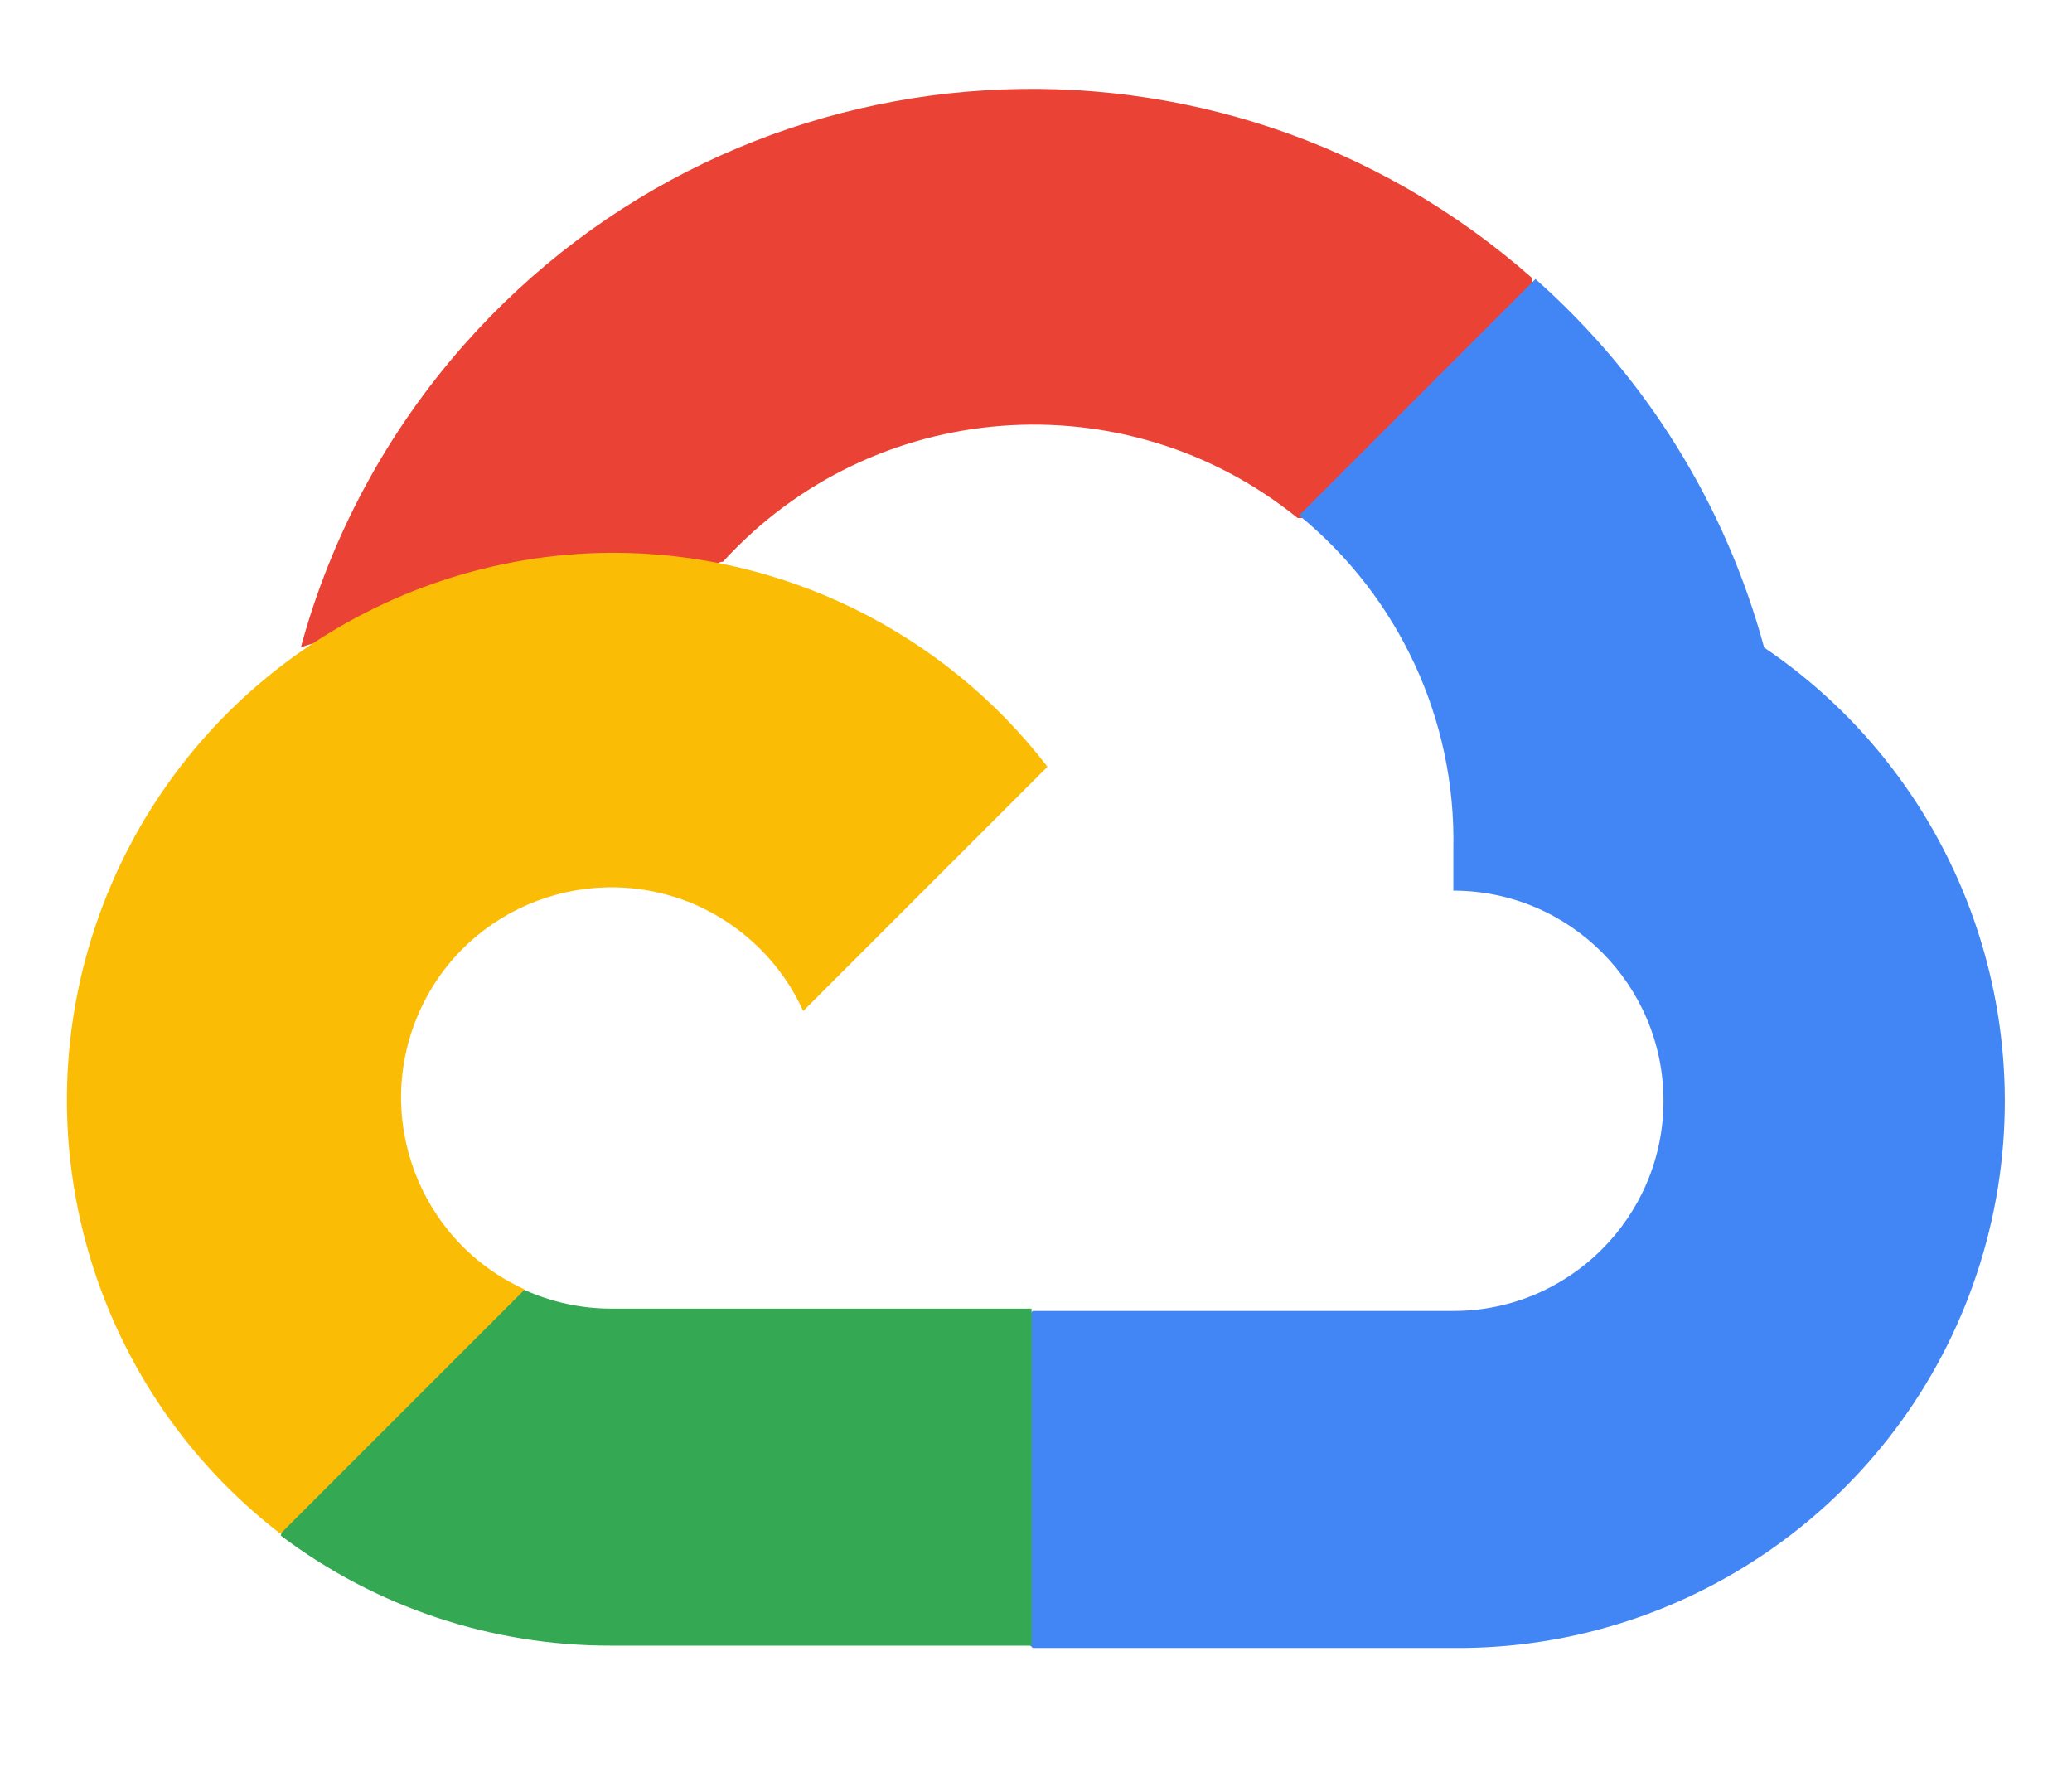 <?xml version="1.0" encoding="utf-8"?>
<!-- Generator: Adobe Illustrator 18.0.0, SVG Export Plug-In . SVG Version: 6.00 Build 0)  -->
<!DOCTYPE svg PUBLIC "-//W3C//DTD SVG 1.1//EN" "http://www.w3.org/Graphics/SVG/1.1/DTD/svg11.dtd">
<svg version="1.1" id="Layer_1" xmlns="http://www.w3.org/2000/svg" xmlns:xlink="http://www.w3.org/1999/xlink" x="0px" y="0px"
	 viewBox="128 -31 704 607" enable-background="new 128 -31 704 607" xml:space="preserve">
<g>
	<path fill="#EA4335" d="M568.5,145h20.1l57.2-57.2l2.8-24.3c-106.4-93.9-269-83.8-363,22.7c-26.1,29.6-45.1,64.8-55.4,102.8
		c6.3-2.6,13.4-3,20.1-1.2l114.5-18.9c0,0,5.9-9.6,8.8-9c50.9-55.9,136.6-62.4,195.3-14.9H568.5L568.5,145z"/>
	<path fill="#4285F4" d="M727.4,189c-13.1-48.4-40.1-91.9-77.7-125.2l-80.3,80.3c33.9,27.7,53.3,69.4,52.4,113.2v14.3
		c39.4,0,71.4,32,71.4,71.4s-32,71.4-71.4,71.4H478.9l-14.3,14.5v85.7l14.3,14.3h142.9c81.9,0.7,154.7-52.5,179-130.7
		S795.3,234.9,727.4,189L727.4,189z"/>
	<path fill="#34A853" d="M335.6,528.1h142.9V413.6H335.6c-10.2,0-20.2-2.2-29.5-6.4l-20.1,6.2l-57.6,57.2l-5,20.1
		C255.7,515.1,295.2,528.2,335.6,528.1L335.6,528.1z"/>
	<path fill="#FBBC05" d="M335.6,156.8c-79.4,0.5-149.7,51.4-175.1,126.6s-0.1,158.3,62.8,206.7l83-83
		c-35.9-16.3-51.9-58.6-35.7-94.6s58.6-51.9,94.6-35.7c15.8,7.2,28.6,19.9,35.7,35.7l83-83C448.6,183.6,393.7,156.6,335.6,156.8
		L335.6,156.8z"/>
</g>
</svg>
